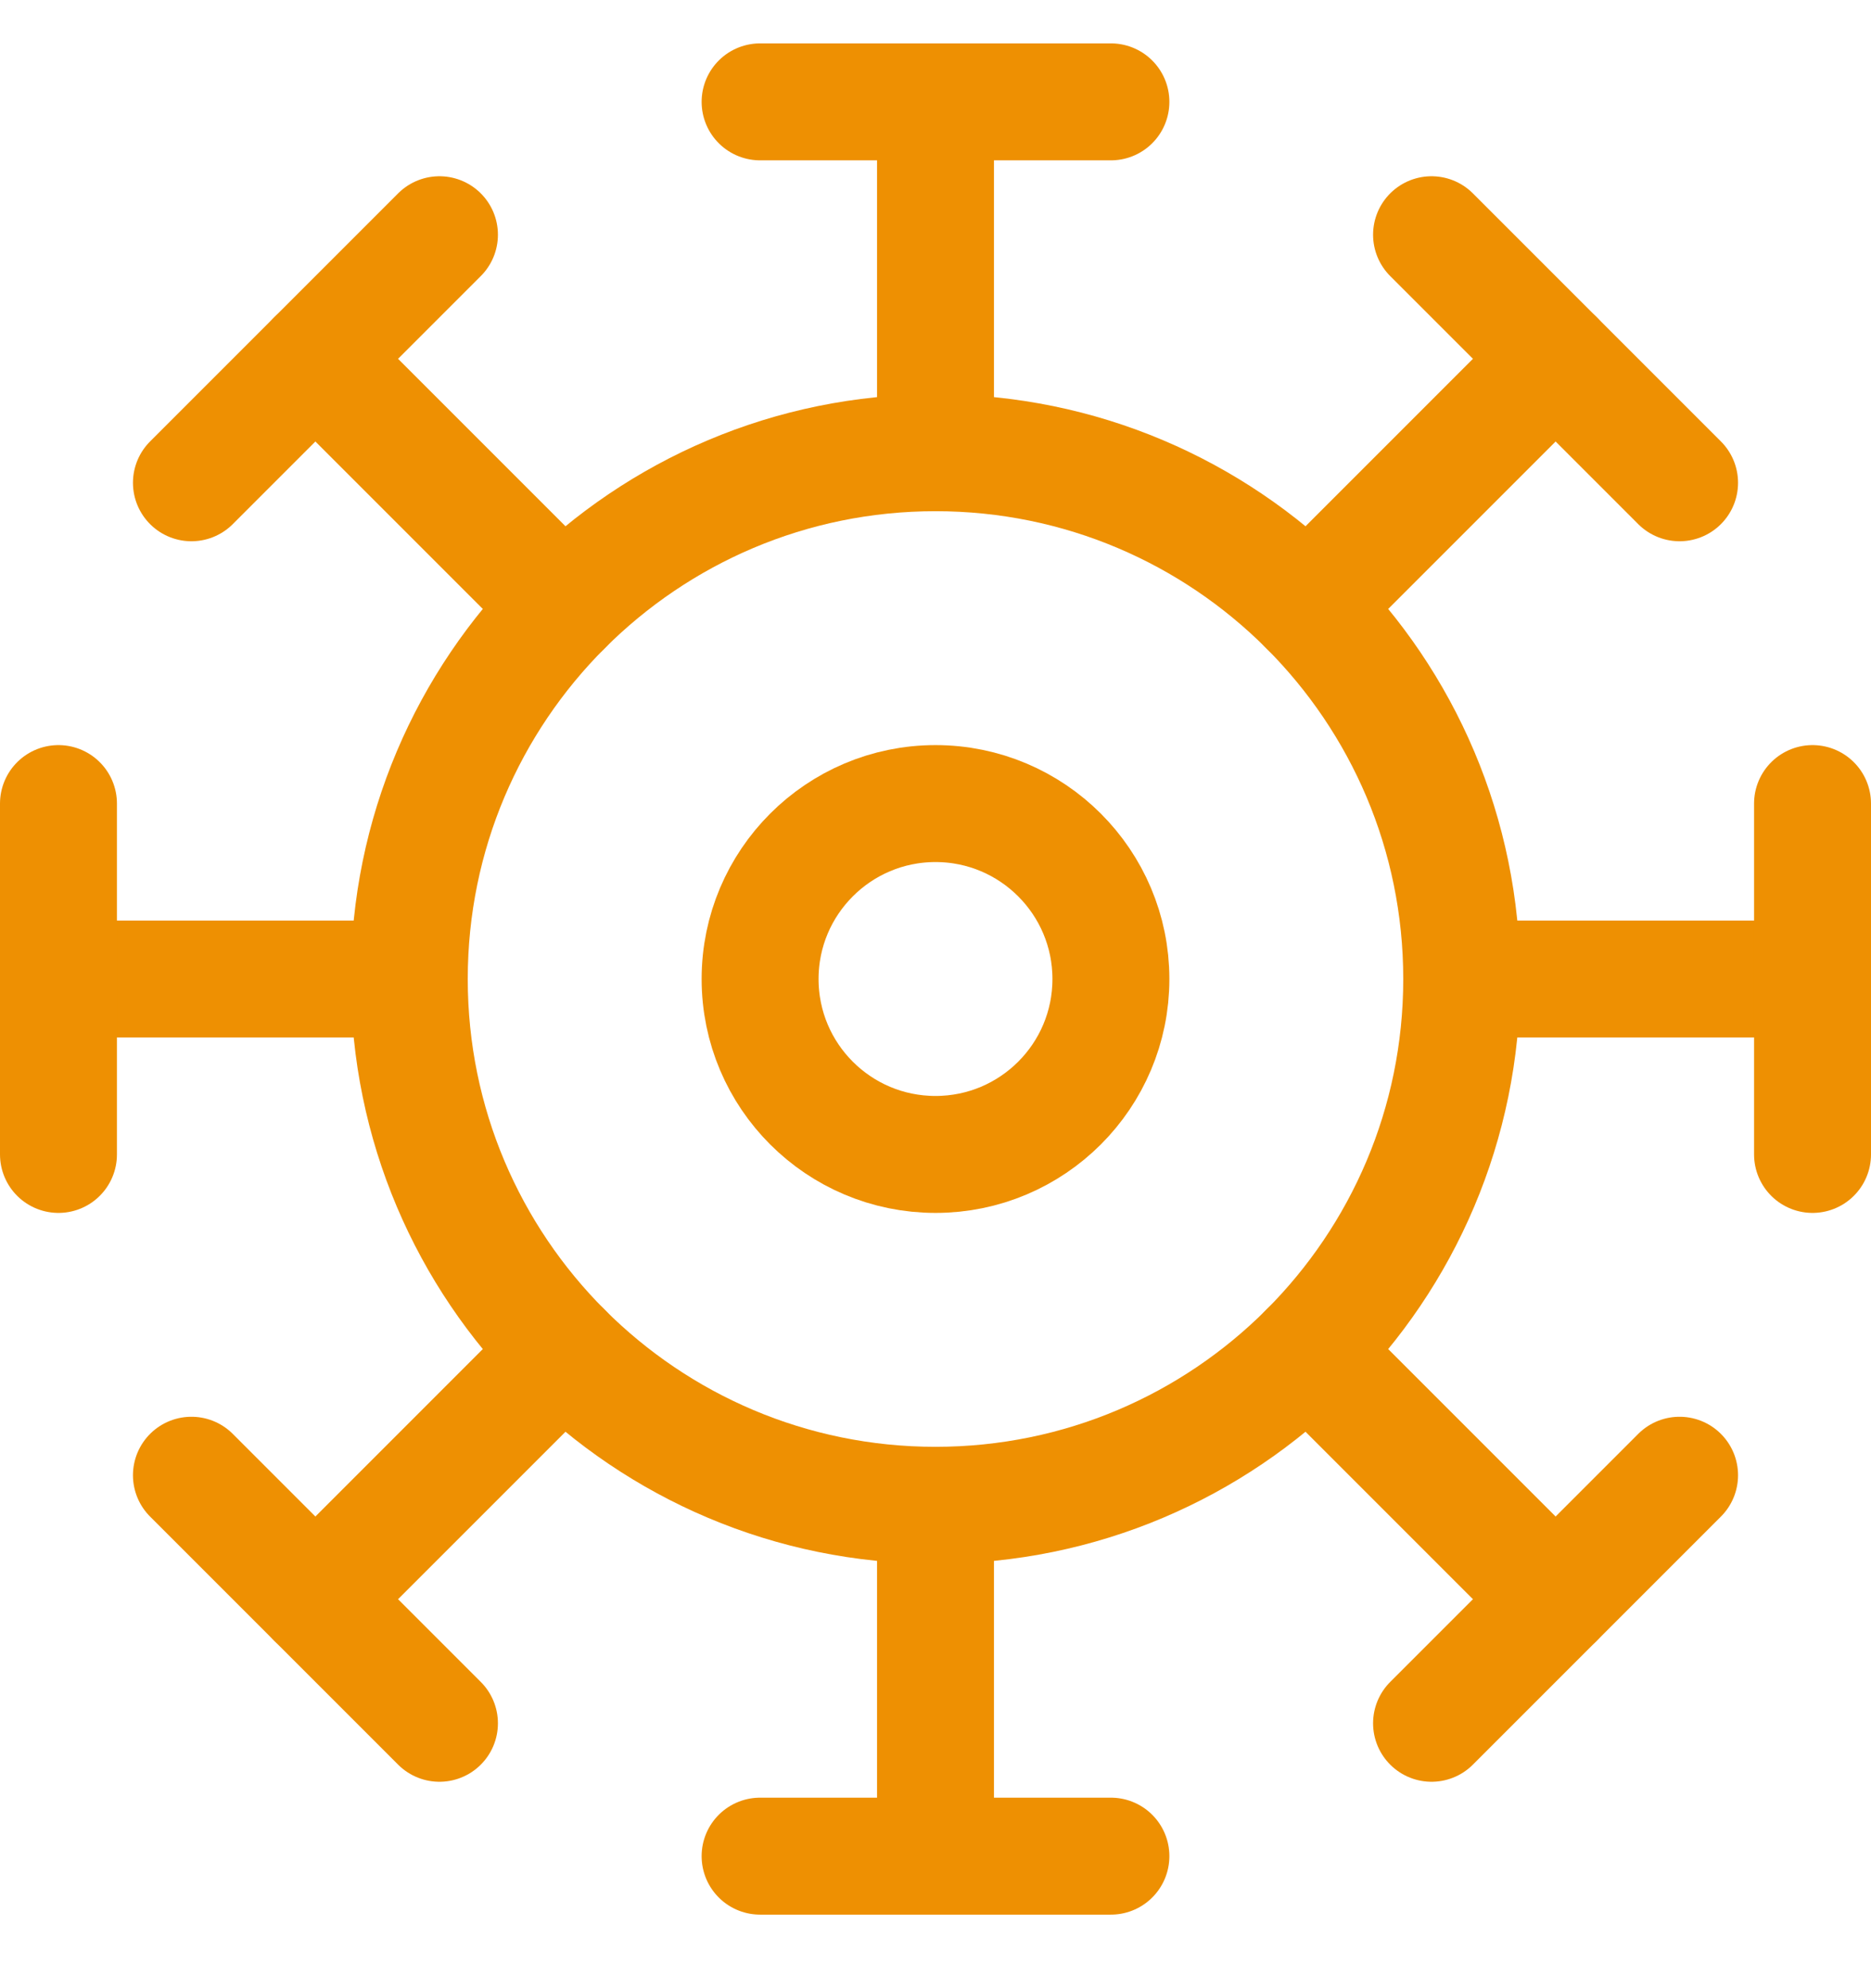 <svg width="16" height="17" viewBox="0 0 16 17" fill="none" xmlns="http://www.w3.org/2000/svg">
<g clip-path="url(#clip0_2_3047)">
<path d="M8 0.871V3.871" stroke="#EE9002" stroke-linecap="round" stroke-linejoin="round"/>
<path d="M6.5 0.871H9.5" stroke="#EE9002" stroke-linecap="round" stroke-linejoin="round"/>
<path d="M2.697 3.068L4.818 5.189" stroke="#EE9002" stroke-linecap="round" stroke-linejoin="round"/>
<path d="M1.637 4.128L3.758 2.007" stroke="#EE9002" stroke-linecap="round" stroke-linejoin="round"/>
<path d="M0.5 8.371H3.5" stroke="#EE9002" stroke-linecap="round" stroke-linejoin="round"/>
<path d="M0.5 9.871V6.871" stroke="#EE9002" stroke-linecap="round" stroke-linejoin="round"/>
<path d="M2.697 13.674L4.818 11.553" stroke="#EE9002" stroke-linecap="round" stroke-linejoin="round"/>
<path d="M3.758 14.735L1.637 12.614" stroke="#EE9002" stroke-linecap="round" stroke-linejoin="round"/>
<path d="M8 15.871V12.871" stroke="#EE9002" stroke-linecap="round" stroke-linejoin="round"/>
<path d="M9.5 15.871H6.5" stroke="#EE9002" stroke-linecap="round" stroke-linejoin="round"/>
<path d="M13.303 13.674L11.182 11.553" stroke="#EE9002" stroke-linecap="round" stroke-linejoin="round"/>
<path d="M14.363 12.614L12.242 14.735" stroke="#EE9002" stroke-linecap="round" stroke-linejoin="round"/>
<path d="M15.5 8.371H12.5" stroke="#EE9002" stroke-linecap="round" stroke-linejoin="round"/>
<path d="M15.5 6.871V9.871" stroke="#EE9002" stroke-linecap="round" stroke-linejoin="round"/>
<path d="M13.303 3.068L11.182 5.189" stroke="#EE9002" stroke-linecap="round" stroke-linejoin="round"/>
<path d="M12.242 2.007L14.363 4.128" stroke="#EE9002" stroke-linecap="round" stroke-linejoin="round"/>
<path d="M8 9.871C8.828 9.871 9.5 9.2 9.5 8.371C9.5 7.543 8.828 6.871 8 6.871C7.172 6.871 6.5 7.543 6.5 8.371C6.5 9.2 7.172 9.871 8 9.871Z" stroke="#EE9002" stroke-linecap="round" stroke-linejoin="round"/>
<path d="M8 12.871C10.485 12.871 12.5 10.856 12.5 8.371C12.5 5.886 10.485 3.871 8 3.871C5.515 3.871 3.5 5.886 3.5 8.371C3.5 10.856 5.515 12.871 8 12.871Z" stroke="#EE9002" stroke-linecap="round" stroke-linejoin="round"/>
</g>
<defs>
<clipPath id="clip0_2_3047">
<rect width="16" height="16" fill="white" transform="translate(0 0.371)"/>
</clipPath>
</defs>
</svg>
